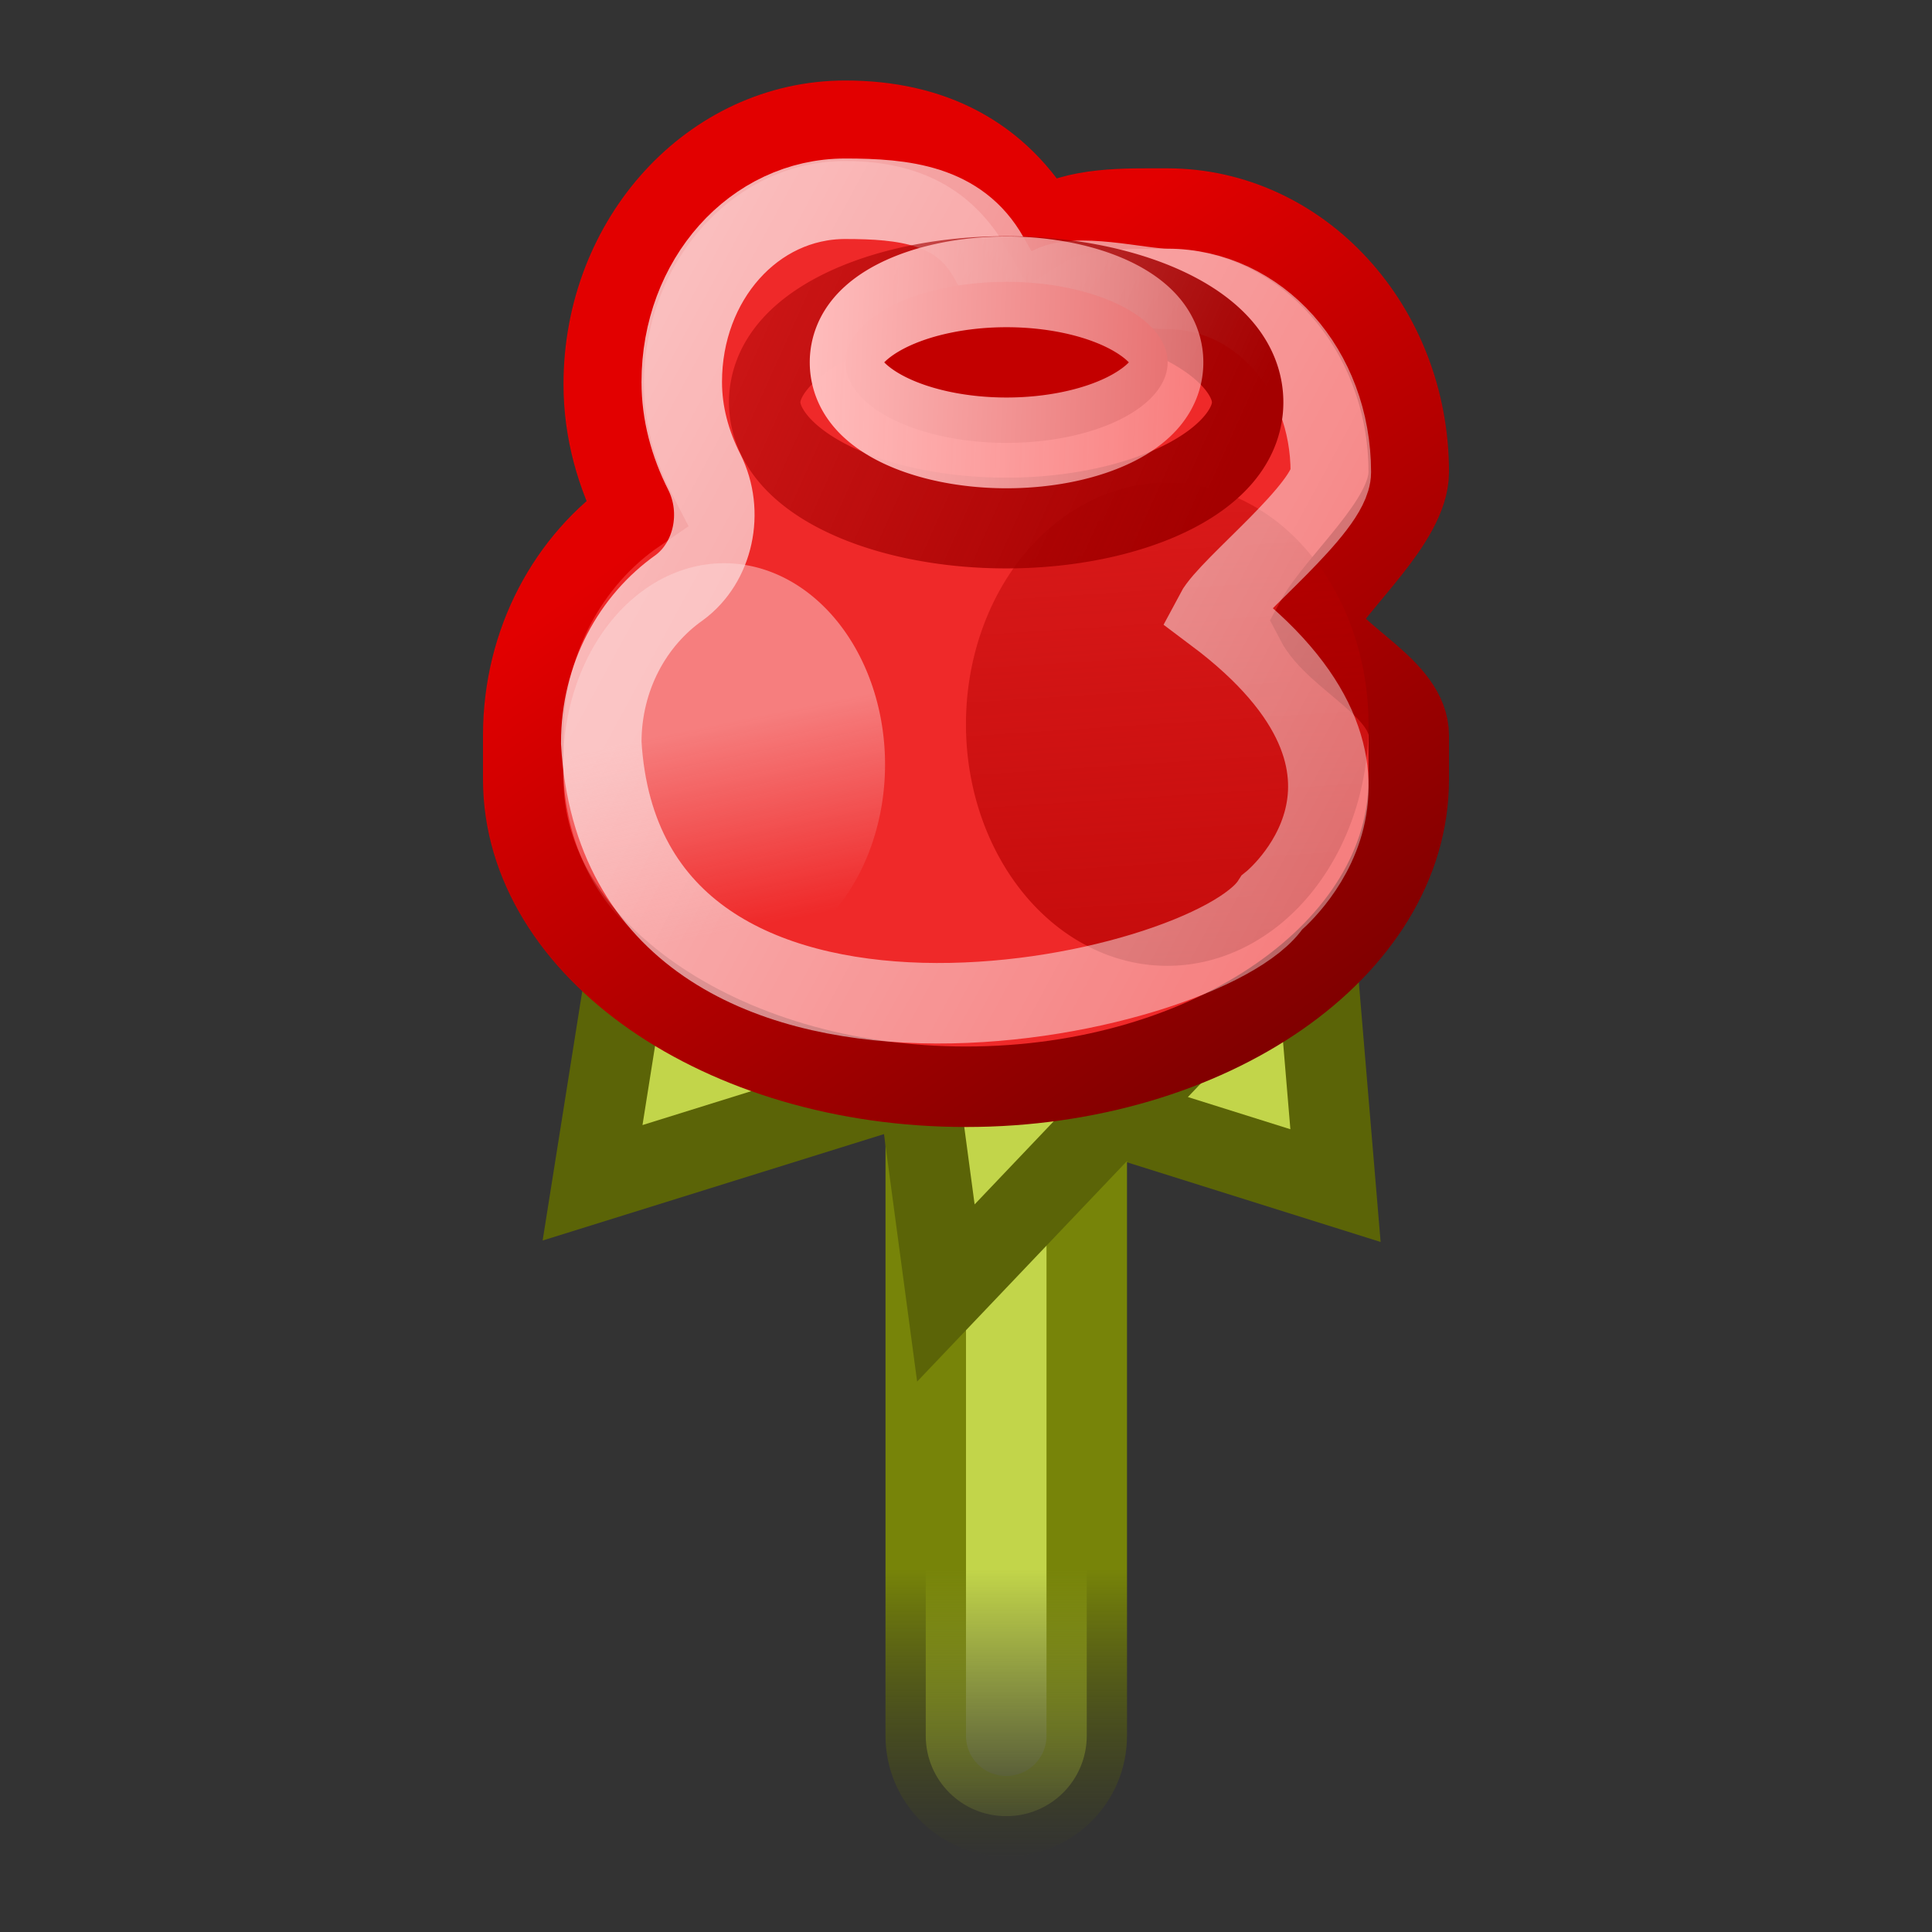 <?xml version="1.0" encoding="UTF-8" standalone="no"?>
<!-- Created with Inkscape (http://www.inkscape.org/) -->
<svg
   xmlns:dc="http://purl.org/dc/elements/1.1/"
   xmlns:cc="http://creativecommons.org/ns#"
   xmlns:rdf="http://www.w3.org/1999/02/22-rdf-syntax-ns#"
   xmlns:svg="http://www.w3.org/2000/svg"
   xmlns="http://www.w3.org/2000/svg"
   xmlns:xlink="http://www.w3.org/1999/xlink"
   xmlns:sodipodi="http://sodipodi.sourceforge.net/DTD/sodipodi-0.dtd"
   xmlns:inkscape="http://www.inkscape.org/namespaces/inkscape"
   width="24"
   height="24"
   id="svg2"
   sodipodi:version="0.32"
   inkscape:version="0.46"
   version="1.0"
   sodipodi:docbase="/home/hbons/Desktop/Gaim Refresh/emotes"
   sodipodi:docname="rose.svg"
   inkscape:output_extension="org.inkscape.output.svg.inkscape"
   inkscape:export-filename="/home/hbons/Desktop/Pidgin objects refresh/rose.png"
   inkscape:export-xdpi="90"
   inkscape:export-ydpi="90">
  <rect width="100%" height="100%" fill="#333333" stroke="none"/>
  <defs
     id="defs4">
    <linearGradient
       inkscape:collect="always"
       id="linearGradient3802">
      <stop
         style="stop-color:#778409;stop-opacity:1"
         offset="0"
         id="stop3804" />
      <stop
         style="stop-color:#4e5606;stop-opacity:0"
         offset="1"
         id="stop3806" />
    </linearGradient>
    <linearGradient
       inkscape:collect="always"
       id="linearGradient3794">
      <stop
         style="stop-color:#c2d54a;stop-opacity:1;"
         offset="0"
         id="stop3796" />
      <stop
         style="stop-color:#c2d54a;stop-opacity:0;"
         offset="1"
         id="stop3798" />
    </linearGradient>
    <linearGradient
       inkscape:collect="always"
       id="linearGradient3612">
      <stop
         style="stop-color:#a40000;stop-opacity:1;"
         offset="0"
         id="stop3614" />
      <stop
         style="stop-color:#a40000;stop-opacity:0;"
         offset="1"
         id="stop3616" />
    </linearGradient>
    <linearGradient
       inkscape:collect="always"
       id="linearGradient3604">
      <stop
         style="stop-color:#ffbcbc;stop-opacity:1;"
         offset="0"
         id="stop3606" />
      <stop
         style="stop-color:#ffbcbc;stop-opacity:0;"
         offset="1"
         id="stop3608" />
    </linearGradient>
    <linearGradient
       inkscape:collect="always"
       id="linearGradient3587">
      <stop
         style="stop-color:#b50000;stop-opacity:1;"
         offset="0"
         id="stop3589" />
      <stop
         style="stop-color:#b50000;stop-opacity:0;"
         offset="1"
         id="stop3591" />
    </linearGradient>
    <linearGradient
       inkscape:collect="always"
       id="linearGradient3579">
      <stop
         style="stop-color:#fdd8d8;stop-opacity:1;"
         offset="0"
         id="stop3581" />
      <stop
         style="stop-color:#fdd8d8;stop-opacity:0;"
         offset="1"
         id="stop3583" />
    </linearGradient>
    <linearGradient
       inkscape:collect="always"
       id="linearGradient3402">
      <stop
         style="stop-color:#e20000;stop-opacity:1"
         offset="0"
         id="stop3404" />
      <stop
         style="stop-color:#7f0000;stop-opacity:1"
         offset="1"
         id="stop3406" />
    </linearGradient>
    <linearGradient
       inkscape:collect="always"
       id="linearGradient3394">
      <stop
         style="stop-color:#ffffff;stop-opacity:1;"
         offset="0"
         id="stop3396" />
      <stop
         style="stop-color:#ffffff;stop-opacity:0;"
         offset="1"
         id="stop3398" />
    </linearGradient>
    <linearGradient
       inkscape:collect="always"
       xlink:href="#linearGradient3394"
       id="linearGradient3400"
       x1="-0.967"
       y1="-1.833"
       x2="29.123"
       y2="16.415"
       gradientUnits="userSpaceOnUse"
       gradientTransform="matrix(1,0,0,1.12,0,-0.297)" />
    <linearGradient
       inkscape:collect="always"
       xlink:href="#linearGradient3402"
       id="linearGradient3408"
       x1="11.123"
       y1="4.251"
       x2="16.167"
       y2="12"
       gradientUnits="userSpaceOnUse"
       gradientTransform="matrix(1,0,0,1.091,0,-0.136)" />
    <linearGradient
       inkscape:collect="always"
       xlink:href="#linearGradient3579"
       id="linearGradient3585"
       x1="10.206"
       y1="9.061"
       x2="10.56"
       y2="11.042"
       gradientUnits="userSpaceOnUse" />
    <linearGradient
       inkscape:collect="always"
       xlink:href="#linearGradient3587"
       id="linearGradient3593"
       x1="10.804"
       y1="5.775"
       x2="10.206"
       y2="15.798"
       gradientUnits="userSpaceOnUse" />
    <linearGradient
       inkscape:collect="always"
       xlink:href="#linearGradient3604"
       id="linearGradient3610"
       x1="11.429"
       y1="8.346"
       x2="29.605"
       y2="9.203"
       gradientUnits="userSpaceOnUse" />
    <linearGradient
       inkscape:collect="always"
       xlink:href="#linearGradient3612"
       id="linearGradient3618"
       x1="18.319"
       y1="8.973"
       x2="7.838"
       y2="2.998"
       gradientUnits="userSpaceOnUse" />
    <linearGradient
       inkscape:collect="always"
       xlink:href="#linearGradient3802"
       id="linearGradient3792"
       gradientUnits="userSpaceOnUse"
       x1="12.5"
       y1="19.495"
       x2="12.5"
       y2="23.078" />
    <linearGradient
       inkscape:collect="always"
       xlink:href="#linearGradient3794"
       id="linearGradient3800"
       x1="12.215"
       y1="19.494"
       x2="12.215"
       y2="23.063"
       gradientUnits="userSpaceOnUse" />
  </defs>
  <sodipodi:namedview
     id="base"
     pagecolor="#ffffff"
     bordercolor="#666666"
     borderopacity="1.0"
     inkscape:pageopacity="0.0"
     inkscape:pageshadow="2"
     inkscape:zoom="22.627417"
     inkscape:cx="19.250165"
     inkscape:cy="14.162213"
     inkscape:document-units="px"
     inkscape:current-layer="layer1"
     showgrid="true"
     fill="#9db029"
     showguides="true"
     inkscape:guide-bbox="true"
     inkscape:window-width="1440"
     inkscape:window-height="845"
     inkscape:window-x="0"
     inkscape:window-y="24"
     inkscape:snap-bbox="true"
     inkscape:snap-nodes="false"
     objecttolerance="10"
     gridtolerance="10">
    <inkscape:grid
       type="xygrid"
       id="grid2505"
       empspacing="5"
       visible="true"
       enabled="true" />
  </sodipodi:namedview>
  <g
     inkscape:label="Layer 1"
     inkscape:groupmode="layer"
     id="layer1">
    <path
       style="color:#000000;fill:#c2d54a;fill-opacity:1;fill-rule:nonzero;stroke:#5b6407;stroke-width:1;stroke-miterlimit:4;stroke-opacity:1;marker:none;marker-start:none;marker-mid:none;marker-end:none;visibility:visible;display:inline;overflow:visible;enable-background:accumulate"
       d="m 16.188,9.938 -4.875,0.406 -0.719,2.5 5.996,1.884 z"
       id="path3753"
       sodipodi:nodetypes="ccccc" />
    <path
       style="color:#000000;fill:#c2d54a;fill-opacity:1;fill-rule:nonzero;stroke:#5b6407;stroke-width:1;stroke-miterlimit:4;stroke-opacity:1;marker:none;marker-start:none;marker-mid:none;marker-end:none;visibility:visible;display:inline;overflow:visible;enable-background:accumulate"
       d="m 8.062,10.281 4.531,0.344 0.5,2.281 -5.732,1.787 z"
       id="rect3730"
       sodipodi:nodetypes="ccccc" />
    <path
       style="opacity:1;fill:url(#linearGradient3800);fill-opacity:1;stroke:url(#linearGradient3792);stroke-width:1;stroke-miterlimit:4;stroke-opacity:1;stroke-dasharray:none"
       d="m 12.5,7.5 c -0.554,0 -1,0.446 -1,1 l 0,13.061 c 0,0.554 0.446,1 1,1 0.554,0 1,-0.446 1,-1 L 13.5,8.5 c 0,-0.554 -0.446,-1 -1,-1 z"
       id="path3472"
       sodipodi:nodetypes="cccsccc" />
    <path
       style="color:#000000;fill:#c2d54a;fill-opacity:1;fill-rule:nonzero;stroke:#5b6407;stroke-width:1;stroke-miterlimit:4;stroke-opacity:1;marker:none;marker-start:none;marker-mid:none;marker-end:none;visibility:visible;display:inline;overflow:visible;enable-background:accumulate"
       d="M 10.938,9.996 14.688,8.844 15.522,12.098 11.75,16.062 z"
       id="path3784"
       sodipodi:nodetypes="ccccc" />
    <path
       style="opacity:1;color:#000000;fill:#ef2929;fill-opacity:1;fill-rule:nonzero;stroke:url(#linearGradient3408);stroke-width:1;stroke-miterlimit:4;stroke-opacity:1;stroke-dasharray:none;marker:none;marker-start:none;marker-mid:none;marker-end:none;visibility:visible;display:inline;overflow:visible;enable-background:accumulate"
       d="m 10.5,1.5 c -1.656,0 -3,1.466 -3,3.273 C 7.5,5.359 7.659,5.899 7.906,6.375 7.063,6.954 6.5,7.97 6.5,9.136 c 0,0 0,0.545 0,0.545 C 6.5,11.789 8.964,13.5 12,13.5 c 3.036,0 5.5,-1.711 5.5,-3.818 0,0 0,-0.545 0,-0.545 C 17.5,8.554 16.588,8.185 16.342,7.711 16.607,7.223 17.5,6.471 17.5,5.864 c 0,-1.807 -1.344,-3.273 -3,-3.273 -0.537,0 -1.121,-0.02 -1.557,0.25 C 12.412,1.921 11.57,1.5 10.5,1.5 z"
       id="path3285"
       sodipodi:nodetypes="cscccscccsscc" />
    <path
       sodipodi:type="arc"
       style="opacity:0.87;color:#000000;fill:url(#linearGradient3593);fill-opacity:1;fill-rule:nonzero;stroke:none;stroke-width:1;marker:none;marker-start:none;marker-mid:none;marker-end:none;visibility:visible;display:inline;overflow:visible;enable-background:accumulate"
       id="path3555"
       sodipodi:cx="10.205569"
       sodipodi:cy="9.4647951"
       sodipodi:rx="1.7819248"
       sodipodi:ry="1.9586446"
       d="m 11.987,9.465 a 1.782,1.959 0 1 1 -3.564,0 1.782,1.959 0 1 1 3.564,0 z"
       transform="matrix(1.403,0,0,-1.532,0.182,23.497)" />
    <path
       style="color:#000000;fill:none;stroke:url(#linearGradient3400);stroke-width:1;stroke-miterlimit:4;stroke-opacity:1;marker:none;marker-start:none;marker-mid:none;marker-end:none;visibility:visible;display:inline;overflow:visible;enable-background:accumulate"
       d="m 10.5,2.469 c -1.133,0 -2.031,1.007 -2.031,2.276 0,0.388 0.101,0.765 0.281,1.12 C 8.998,6.361 8.862,6.988 8.438,7.3 7.861,7.707 7.469,8.408 7.469,9.226 c 0.278,4.765 7.559,3.197 8.331,1.986 0,0 1.975,-1.586 -0.704,-3.595 0.172,-0.325 1.436,-1.311 1.436,-1.752 0,-1.269 -0.899,-2.276 -2.031,-2.276 -0.347,0 -1.154,-0.217 -1.471,-0.015 C 12.586,3.852 12.557,3.666 12.278,3.191 11.914,2.545 11.23,2.469 10.5,2.469 z"
       id="path3392"
       sodipodi:nodetypes="cssscccssssc" />
    <path
       sodipodi:type="arc"
       style="opacity:1;color:#000000;fill:none;stroke:url(#linearGradient3618);stroke-width:0.941;stroke-miterlimit:4;stroke-opacity:1;stroke-dasharray:none;marker:none;marker-start:none;marker-mid:none;marker-end:none;visibility:visible;display:inline;overflow:visible;enable-background:accumulate"
       id="path3535"
       sodipodi:cx="15.315717"
       sodipodi:cy="8.3455696"
       sodipodi:rx="3.1809566"
       sodipodi:ry="1.2517654"
       d="m 18.497,8.346 a 3.181,1.252 0 1 1 -6.362,0 3.181,1.252 0 1 1 6.362,0 z"
       transform="matrix(0.943,0,0,1.198,-1.944,-5.001)" />
    <path
       sodipodi:type="arc"
       style="opacity:1;color:#000000;fill:#c30000;fill-opacity:1;stroke:url(#linearGradient3610);stroke-width:1.411;stroke-miterlimit:4;stroke-opacity:1;stroke-dasharray:none;marker:none;marker-start:none;marker-mid:none;marker-end:none;visibility:visible;display:inline;overflow:visible;enable-background:accumulate"
       id="path3509"
       sodipodi:cx="15.315717"
       sodipodi:cy="8.3455696"
       sodipodi:rx="3.1809566"
       sodipodi:ry="1.2517654"
       d="m 18.497,8.346 a 3.181,1.252 0 1 1 -6.362,0 3.181,1.252 0 1 1 6.362,0 z"
       transform="matrix(0.629,0,0,0.799,2.87,-2.167)" />
    <path
       sodipodi:type="arc"
       style="opacity:0.485;color:#000000;fill:url(#linearGradient3585);fill-opacity:1;fill-rule:nonzero;stroke:none;stroke-width:1;marker:none;marker-start:none;marker-mid:none;marker-end:none;visibility:visible;display:inline;overflow:visible;enable-background:accumulate"
       id="path3577"
       sodipodi:cx="10.205569"
       sodipodi:cy="9.4647951"
       sodipodi:rx="1.7819248"
       sodipodi:ry="1.9586446"
       d="m 11.987,9.465 a 1.782,1.959 0 1 1 -3.564,0 1.782,1.959 0 1 1 3.564,0 z"
       transform="matrix(1.122,0,0,1.276,-2.455,-2.581)" />
  </g>
</svg>
